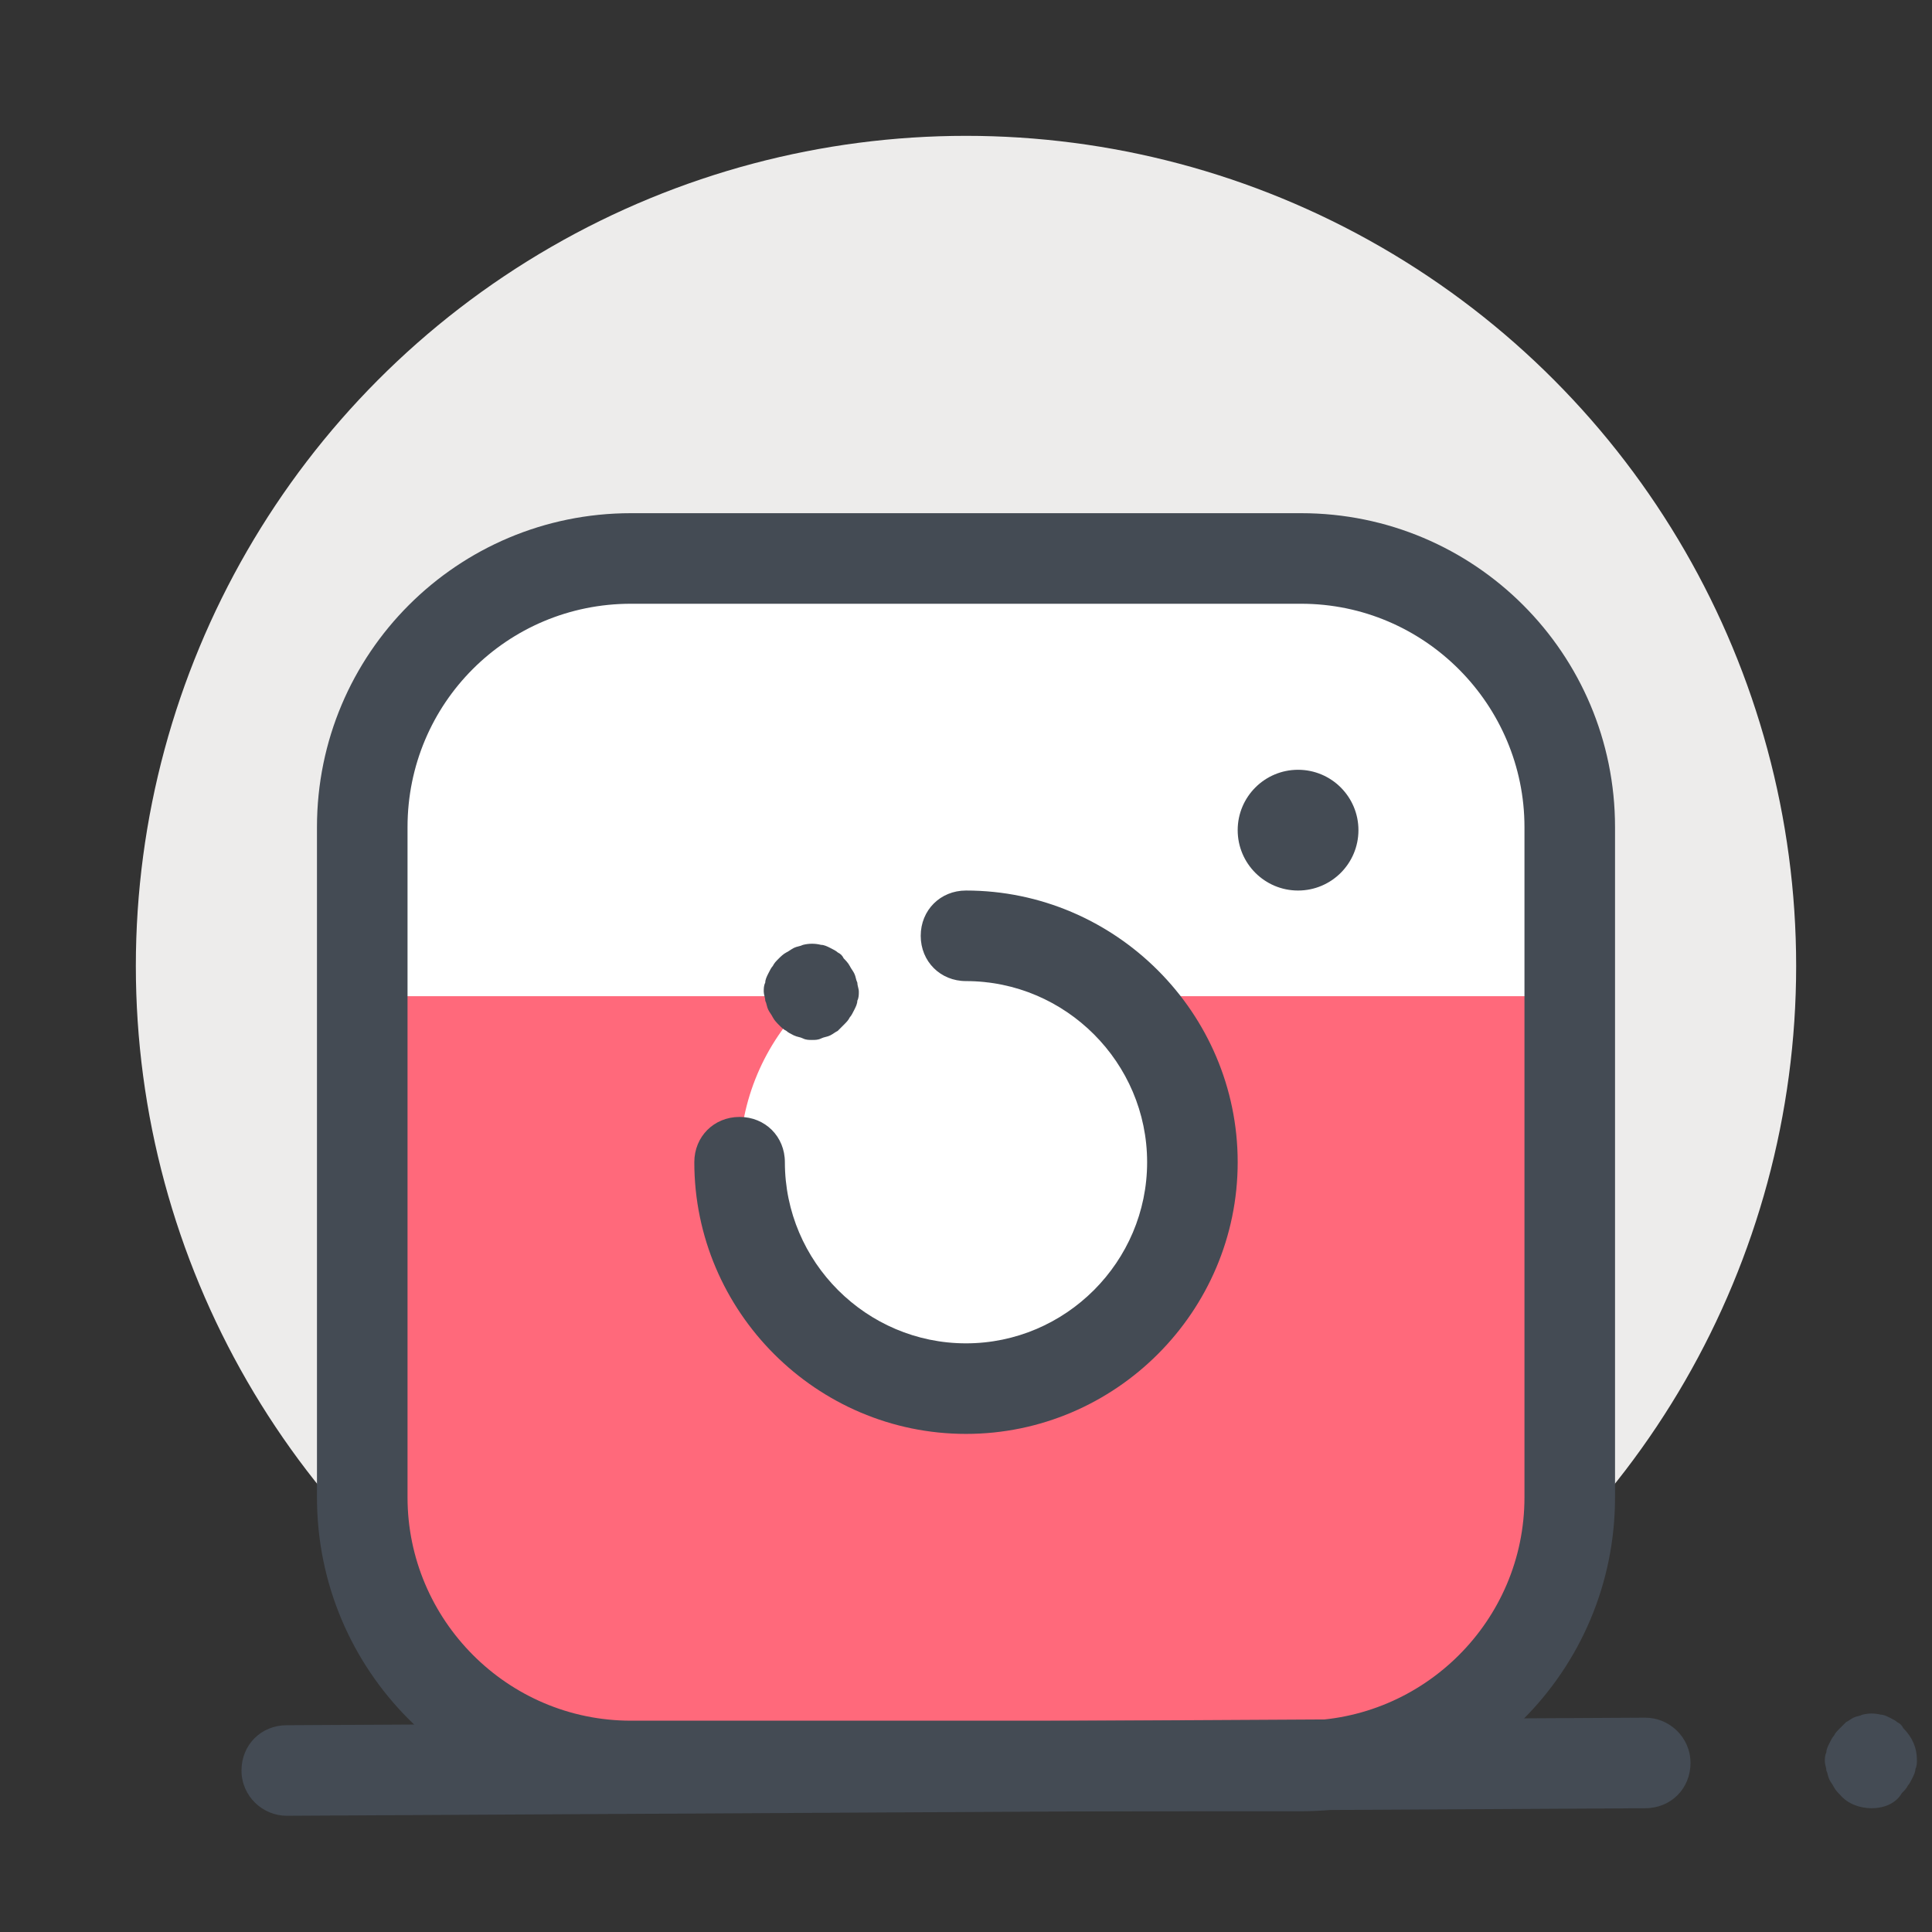 <?xml version="1.0" ?><svg id="Layer_1" style="enable-background:new 0 0 128 128;" version="1.1" viewBox="0 0 128 128" xml:space="preserve" xmlns="http://www.w3.org/2000/svg" xmlns:xlink="http://www.w3.org/1999/xlink"><rect x="0" y="0" width="128" height="128" fill="#333333" stroke="none"/><style type="text/css">
	.st0{fill:#FFFFFF;}
	.st1{fill:none;stroke:#444B54;stroke-width:6;stroke-linecap:round;stroke-linejoin:round;stroke-miterlimit:10;}
	.st2{fill:#76ECFF;}
	.st3{fill:#E4E7E7;}
	.st4{fill:#FF697B;}
	.st5{fill:#659EC9;}
	.st6{fill:#444B54;}
	.st7{fill:#A4F4C4;}
	.st8{fill:#06A18C;}
	.st9{fill:#8FE5B5;}
	.st10{opacity:0.5;fill:#06A18C;}
	.st11{opacity:0.5;}
	.st12{fill:#FFDBAB;}
	.st13{fill:#D18669;}
	.st14{fill:#FCF09D;}
	.st15{fill:none;stroke:#FFFFFF;stroke-miterlimit:10;}
	.st16{fill:#EDECEB;}
	.st17{fill:#4FBBC6;}
</style><g><circle class="st16" cx="64" cy="64" r="55"/></g><g><path class="st4" d="M86.2,117H41.8C32,117,24,109,24,99.2V54.8C24,45,32,37,41.8,37h44.4C96,37,104,45,104,54.8v44.4   C104,109,96,117,86.2,117z"/></g><g><path class="st0" d="M24,54.8V66h80V54.8C104,45,96,37,86.2,37H41.8C32,37,24,45,24,54.8z"/></g><g><path class="st6" d="M86.2,120H41.8C30.3,120,21,110.7,21,99.2V54.8C21,43.3,30.3,34,41.8,34h44.4c11.5,0,20.8,9.3,20.8,20.8v44.4   C107,110.7,97.7,120,86.2,120z M41.8,40C33.6,40,27,46.6,27,54.8v44.4c0,8.1,6.6,14.8,14.8,14.8h44.4c8.1,0,14.8-6.6,14.8-14.8   V54.8c0-8.1-6.6-14.8-14.8-14.8H41.8z"/></g><g><circle class="st0" cx="64" cy="77" r="15"/></g><g><path class="st6" d="M64,95c-9.9,0-18-8.1-18-18c0-1.7,1.3-3,3-3s3,1.3,3,3c0,6.6,5.4,12,12,12s12-5.4,12-12s-5.4-12-12-12   c-1.7,0-3-1.3-3-3s1.3-3,3-3c9.9,0,18,8.1,18,18S73.9,95,64,95z"/></g><g><path class="st6" d="M53.8,68.9c-0.2,0-0.4,0-0.6-0.1s-0.4-0.1-0.6-0.2c-0.2-0.1-0.4-0.2-0.5-0.3c-0.2-0.1-0.3-0.2-0.5-0.4   c-0.1-0.1-0.3-0.3-0.4-0.5c-0.1-0.2-0.2-0.3-0.3-0.5c-0.1-0.2-0.1-0.4-0.2-0.6c0-0.2-0.1-0.4-0.1-0.6c0-0.2,0-0.4,0.1-0.6   c0-0.2,0.1-0.4,0.2-0.6c0.1-0.2,0.2-0.4,0.3-0.5c0.1-0.2,0.2-0.3,0.4-0.5c0.1-0.1,0.3-0.3,0.5-0.4c0.2-0.1,0.3-0.2,0.5-0.3   c0.2-0.1,0.4-0.1,0.6-0.2c0.4-0.1,0.8-0.1,1.2,0c0.2,0,0.4,0.1,0.6,0.2c0.2,0.1,0.4,0.2,0.5,0.3c0.2,0.1,0.3,0.2,0.4,0.4   c0.1,0.1,0.3,0.3,0.4,0.5c0.1,0.2,0.2,0.3,0.3,0.5c0.1,0.2,0.1,0.4,0.2,0.6c0,0.2,0.1,0.4,0.1,0.6c0,0.2,0,0.4-0.1,0.6   c0,0.2-0.1,0.4-0.2,0.6c-0.1,0.2-0.2,0.4-0.3,0.5c-0.1,0.2-0.2,0.3-0.4,0.5c-0.1,0.1-0.3,0.3-0.4,0.4c-0.2,0.1-0.3,0.2-0.5,0.3   c-0.2,0.1-0.4,0.1-0.6,0.2S54,68.9,53.8,68.9z"/></g><g><circle class="st6" cx="86" cy="55" r="4"/></g><g><path class="st6" d="M19,120.3c-1.6,0-3-1.3-3-3c0-1.7,1.3-3,3-3l90-0.5c0,0,0,0,0,0c1.6,0,3,1.3,3,3c0,1.7-1.3,3-3,3L19,120.3   C19,120.3,19,120.3,19,120.3z"/></g><g><path class="st6" d="M124,119.8c-0.8,0-1.6-0.3-2.1-0.9c-0.1-0.1-0.3-0.3-0.4-0.5c-0.1-0.2-0.2-0.3-0.3-0.5   c-0.1-0.2-0.1-0.4-0.2-0.6c0-0.2-0.1-0.4-0.1-0.6c0-0.2,0-0.4,0.1-0.6c0-0.2,0.1-0.4,0.2-0.6c0.1-0.2,0.2-0.4,0.3-0.5   c0.1-0.2,0.2-0.3,0.4-0.5c0.1-0.1,0.3-0.3,0.4-0.4c0.2-0.1,0.3-0.2,0.5-0.3c0.2-0.1,0.4-0.1,0.6-0.2c0.4-0.1,0.8-0.1,1.2,0   c0.2,0,0.4,0.1,0.6,0.2c0.2,0.1,0.4,0.2,0.5,0.3c0.2,0.1,0.3,0.2,0.4,0.4c0.6,0.6,0.9,1.3,0.9,2.1c0,0.2,0,0.4-0.1,0.6   c0,0.2-0.1,0.4-0.2,0.6c-0.1,0.2-0.2,0.4-0.3,0.5c-0.1,0.2-0.2,0.3-0.4,0.5C125.6,119.5,124.8,119.8,124,119.8z"/></g></svg>
